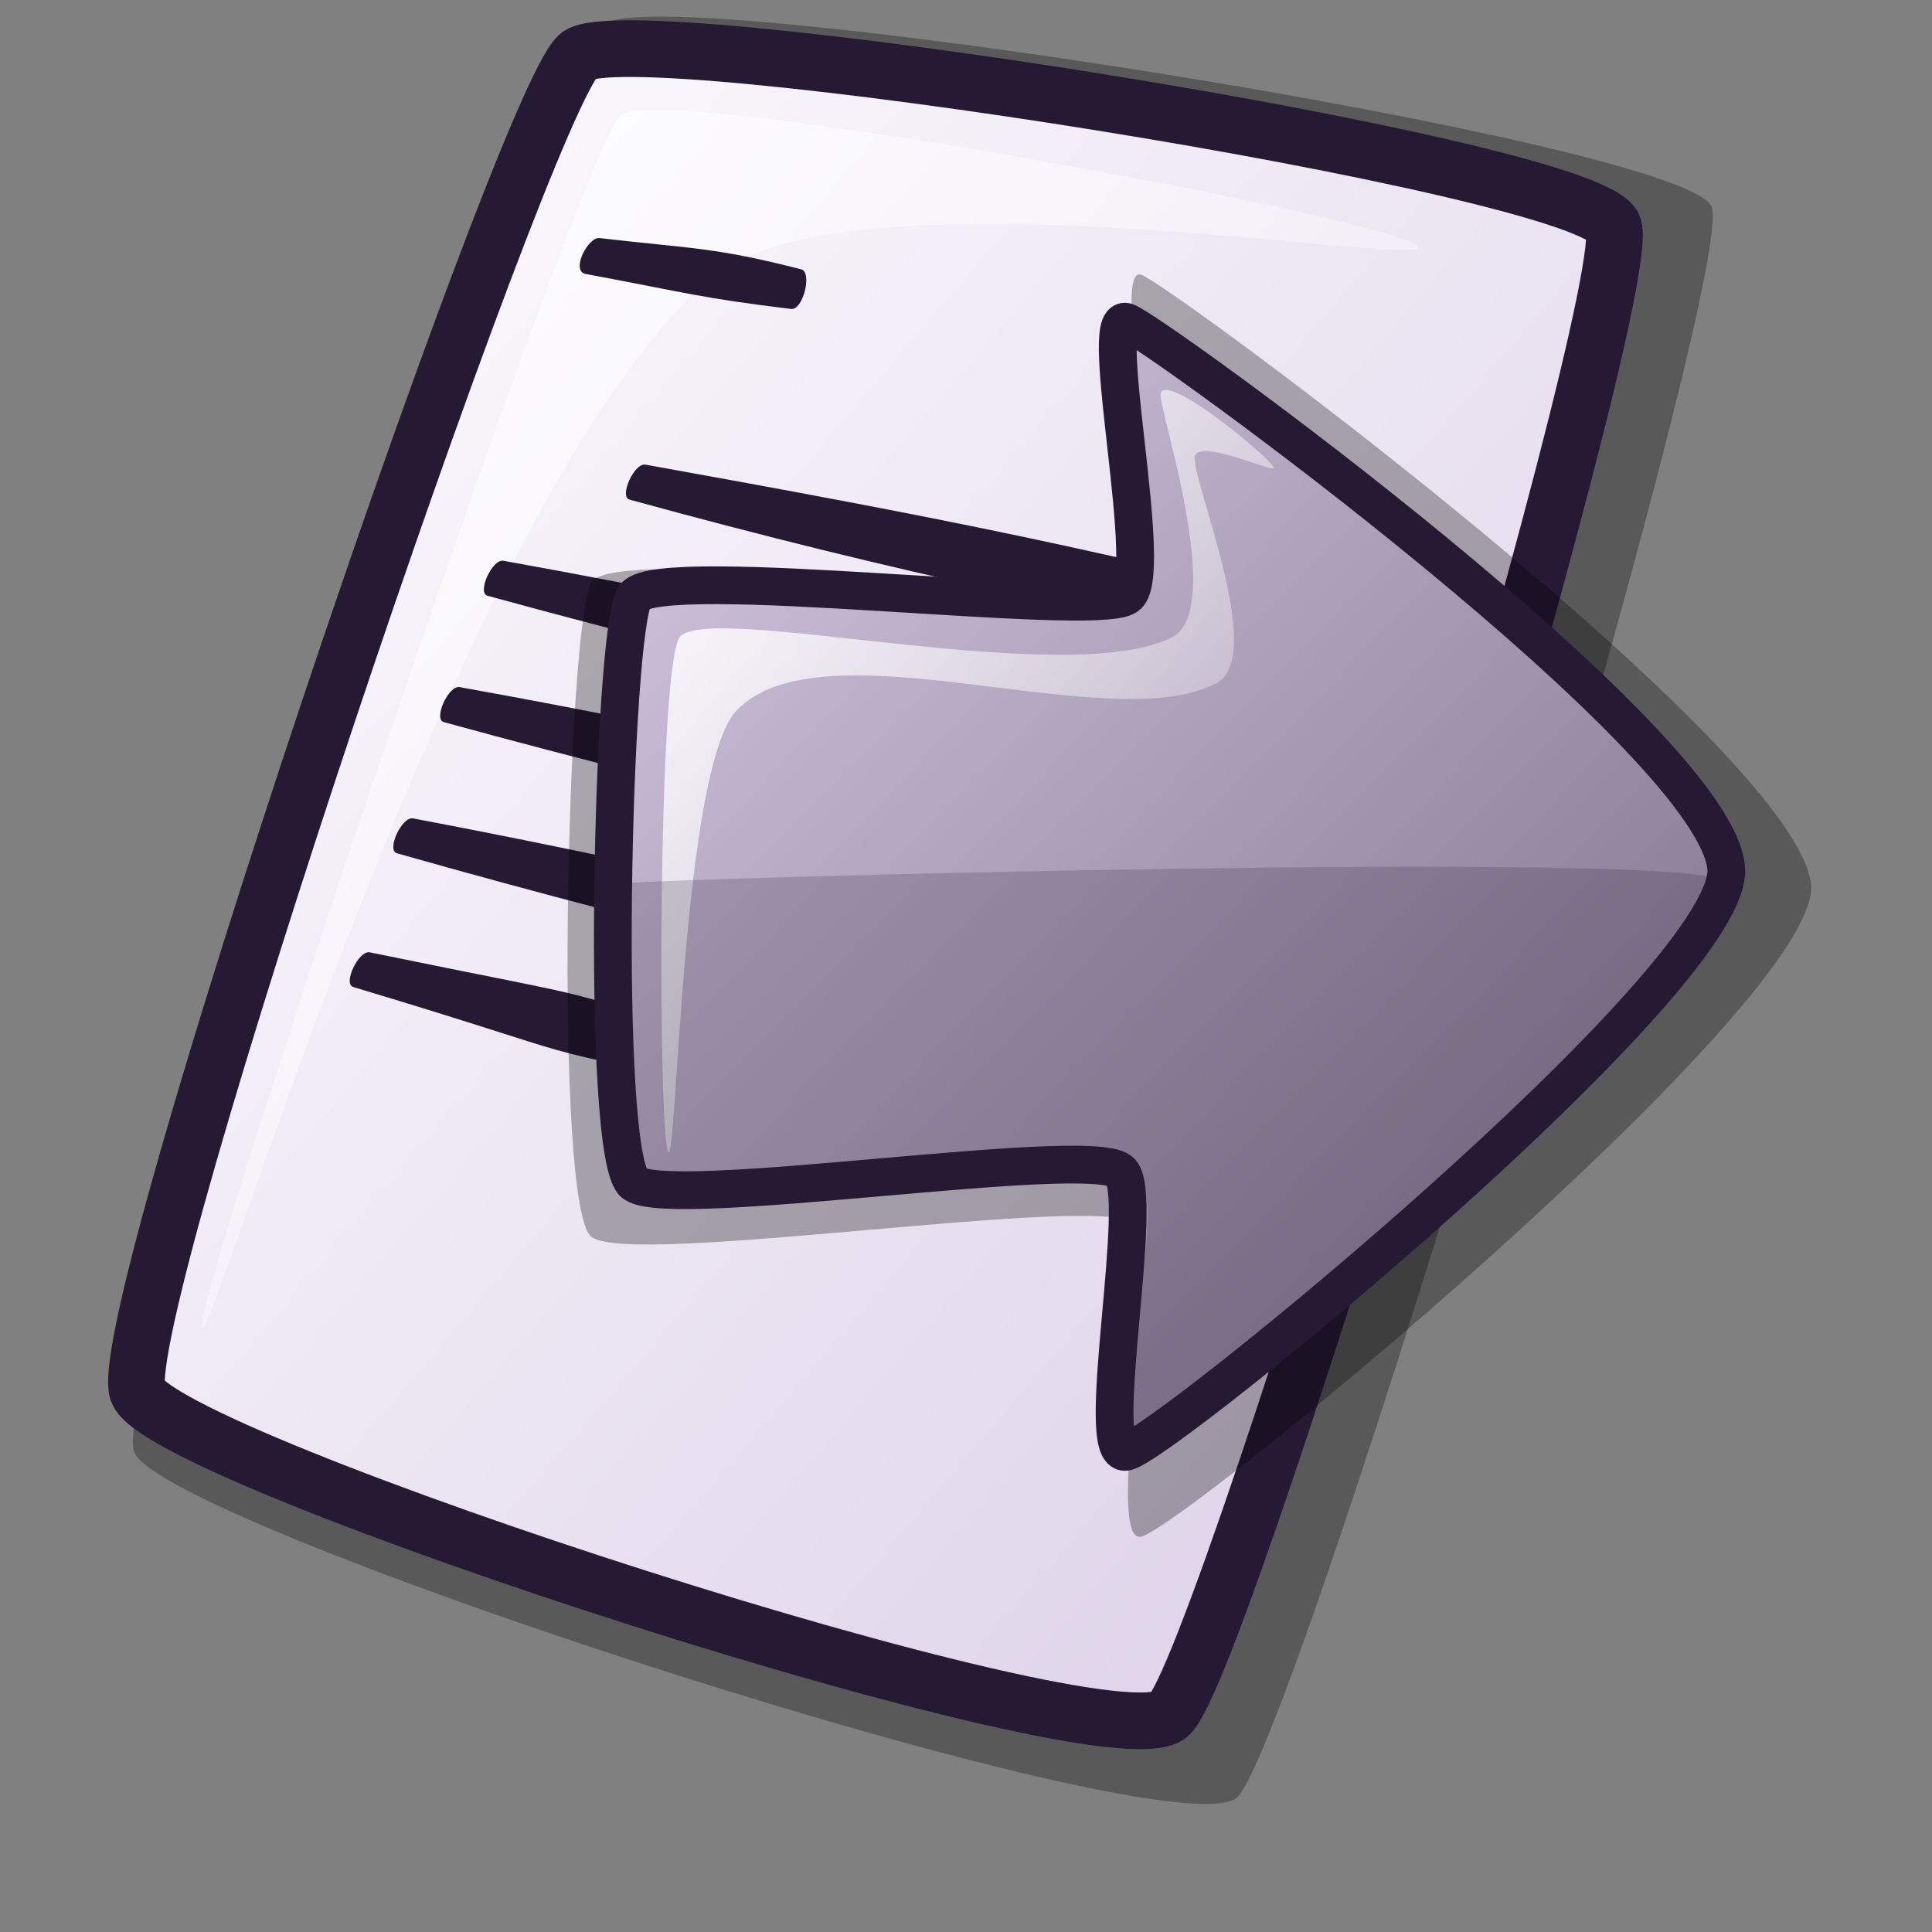 <?xml version="1.0" encoding="UTF-8" standalone="no"?>
<!DOCTYPE svg PUBLIC "-//W3C//DTD SVG 20010904//EN"
"http://www.w3.org/TR/2001/REC-SVG-20010904/DTD/svg10.dtd">
<!-- Created with Inkscape (http://www.inkscape.org/) -->
<svg
   id="svg1"
   sodipodi:version="0.32"
   inkscape:version="0.40"
   width="48pt"
   height="48pt"
   sodipodi:docbase="/home/andrew/lila"
   sodipodi:docname="balsa_next.svg"
   xmlns="http://www.w3.org/2000/svg"
   xmlns:cc="http://web.resource.org/cc/"
   xmlns:inkscape="http://www.inkscape.org/namespaces/inkscape"
   xmlns:sodipodi="http://sodipodi.sourceforge.net/DTD/sodipodi-0.dtd"
   xmlns:rdf="http://www.w3.org/1999/02/22-rdf-syntax-ns#"
   xmlns:dc="http://purl.org/dc/elements/1.1/"
   xmlns:xlink="http://www.w3.org/1999/xlink">
  <rect width="100%" height="100%" fill="#808080" stroke="none"/>
  <defs
     id="defs3">
    <linearGradient
       inkscape:collect="always"
       id="linearGradient2697">
      <stop
         style="stop-color:#000000;stop-opacity:1;"
         offset="0"
         id="stop2698" />
      <stop
         style="stop-color:#000000;stop-opacity:0;"
         offset="1"
         id="stop2699" />
    </linearGradient>
    <linearGradient
       id="linearGradient866">
      <stop
         style="stop-color:#ffffff;stop-opacity:1;"
         offset="0"
         id="stop867" />
      <stop
         style="stop-color:#d9cce6;stop-opacity:1;"
         offset="1"
         id="stop868" />
    </linearGradient>
    <linearGradient
       id="linearGradient584">
      <stop
         style="stop-color:#ffffff;stop-opacity:1;"
         offset="0"
         id="stop585" />
      <stop
         style="stop-color:#ffffff;stop-opacity:0;"
         offset="1"
         id="stop586" />
    </linearGradient>
    <linearGradient
       xlink:href="#linearGradient866"
       id="linearGradient586"
       x1="-0"
       y1="0.016"
       x2="0.991"
       y2="0.984" />
    <linearGradient
       xlink:href="#linearGradient584"
       id="linearGradient587"
       x1="0"
       y1="-0"
       x2="1"
       y2="1" />
    <linearGradient
       xlink:href="#linearGradient584"
       id="linearGradient614"
       x1="0.011"
       y1="0.029"
       x2="0.979"
       y2="0.957" />
    <linearGradient
       xlink:href="#linearGradient584"
       id="linearGradient612"
       x1="0"
       y1="0.019"
       x2="0.983"
       y2="0.942" />
    <linearGradient
       xlink:href="#linearGradient584"
       id="linearGradient583"
       x1="9.054"
       y1="7.906"
       x2="38.185"
       y2="36.802"
       gradientTransform="scale(0.896,1.116)"
       gradientUnits="userSpaceOnUse" />
    <linearGradient
       xlink:href="#linearGradient2697"
       id="linearGradient581"
       x1="4.95"
       y1="5.46"
       x2="55.3"
       y2="54.677"
       gradientTransform="scale(0.993,1.007)"
       gradientUnits="userSpaceOnUse" />
    <linearGradient
       id="linearGradient578">
      <stop
         style="stop-color:#d9cce6;stop-opacity:1;"
         offset="0"
         id="stop579" />
      <stop
         style="stop-color:#73667f;stop-opacity:1;"
         offset="1"
         id="stop580" />
    </linearGradient>
    <linearGradient
       id="linearGradient1929">
      <stop
         style="stop-color:#ffffff;stop-opacity:1;"
         offset="0"
         id="stop1930" />
      <stop
         style="stop-color:#ffffff;stop-opacity:0;"
         offset="1"
         id="stop1931" />
    </linearGradient>
    <linearGradient
       inkscape:collect="always"
       xlink:href="#linearGradient578"
       id="linearGradient3073"
       gradientUnits="userSpaceOnUse"
       gradientTransform="scale(0.993,1.007)"
       x1="4.275"
       y1="4.713"
       x2="55.989"
       y2="55.763" />
    <linearGradient
       inkscape:collect="always"
       xlink:href="#linearGradient584"
       id="linearGradient3074"
       gradientUnits="userSpaceOnUse"
       gradientTransform="scale(0.896,1.116)"
       x1="9.054"
       y1="7.906"
       x2="38.185"
       y2="36.802" />
  </defs>
  <sodipodi:namedview
     id="base"
     pagecolor="#ffffff"
     bordercolor="#666666"
     borderopacity="1.0"
     inkscape:pageopacity="0.0"
     inkscape:pageshadow="2"
     inkscape:zoom="10.562500"
     inkscape:cx="24.000000"
     inkscape:cy="24.000000"
     inkscape:window-width="640"
     inkscape:window-height="693"
     inkscape:window-x="64"
     inkscape:window-y="0"
     inkscape:current-layer="svg1" />
  <path
     d="M 4.439 48.086 C 5.248 50.504 38.766 61.377 40.966 59.553 C 42.936 57.902 57.676 8.779 56.689 6.83 C 55.663 4.682 21.657 -0.668 20.043 0.802 C 18.055 2.622 3.589 45.312 4.439 48.086 z "
     style="font-size:12;opacity:0.303;fill-rule:evenodd;stroke-width:12.5;"
     id="path639" />
  <path
     d="M 4.554 46.085 C 5.311 48.347 36.67 58.52 38.728 56.813 C 40.571 55.269 54.361 9.31 53.438 7.487 C 52.478 5.477 20.663 0.472 19.153 1.846 C 17.293 3.549 3.759 43.489 4.554 46.085 z "
     style="font-size:12;fill:url(#linearGradient586);fill-rule:evenodd;stroke:#261933;stroke-width:1.877;"
     id="path634" />
  <path
     d="M 6.688 43.966 C 6.36 43.137 19.364 4.587 20.579 3.792 C 22.099 2.755 46.66 7.345 46.986 8.173 C 47.286 8.931 27.824 5.391 23.494 9.264 C 15.19 16.483 6.986 44.722 6.688 43.966 z "
     style="font-size:12;opacity:0.7;fill:url(#linearGradient587);fill-rule:evenodd;stroke:none;stroke-width:0.1pt;"
     id="path640" />
  <g
     id="g626"
     style="fill:#261933;fill-opacity:1;"
     transform="matrix(1.005,-4.210047e-2,-3.563547e-3,1.096,-0.353,-0.389)">
    <path
       d="M 17.007 17.957 C 26.201 19.829 36.291 22.263 45.173 24.836 C 45.55 24.945 45.171 26.083 44.783 26.004 C 35.609 24.136 25.392 21.575 16.488 18.995 C 16.133 18.892 16.639 17.882 17.007 17.957 z "
       style="font-size:12;fill:#261933;fill-rule:evenodd;stroke-width:1pt;fill-opacity:1;"
       id="path643" />
    <path
       d="M 21.68 15.231 C 30.873 17.103 37.459 18.499 46.341 21.072 C 46.718 21.181 46.339 22.319 45.952 22.24 C 36.777 20.372 30.065 18.849 21.161 16.269 C 20.806 16.167 21.312 15.156 21.68 15.231 z "
       style="font-size:12;fill:#261933;fill-rule:evenodd;stroke-width:1pt;fill-opacity:1;"
       id="path644" />
    <path
       d="M 15.579 21.721 C 24.773 23.593 34.863 26.027 43.745 28.6 C 44.122 28.709 43.743 29.847 43.356 29.768 C 34.181 27.9 23.964 25.339 15.06 22.759 C 14.706 22.656 15.211 21.646 15.579 21.721 z "
       style="font-size:12;fill:#261933;fill-rule:evenodd;stroke-width:1pt;fill-opacity:1;"
       id="path645" />
    <path
       d="M 12.645 29.625 C 21.796 31.697 17.373 30.53 26.197 33.296 C 26.572 33.413 26.168 34.543 25.782 34.455 C 16.651 32.388 20.949 33.425 12.103 30.652 C 11.751 30.542 12.279 29.542 12.645 29.625 z "
       style="font-size:12;fill:#261933;fill-rule:evenodd;stroke-width:1pt;fill-opacity:1;"
       id="path646" />
    <path
       d="M 20.138 8.324 C 23.319 8.783 23.883 8.736 26.791 9.523 C 27.171 9.621 26.857 10.772 26.466 10.71 C 23.434 10.254 23.179 10.123 19.676 9.389 C 19.195 9.266 19.766 8.273 20.138 8.324 z "
       style="font-size:12;fill:#261933;fill-rule:evenodd;stroke-width:1pt;fill-opacity:1;"
       id="path647" />
    <path
       d="M 14.056 25.63 C 23.233 27.578 33.303 30.095 42.163 32.742 C 42.539 32.855 42.151 33.989 41.764 33.907 C 32.606 31.963 22.41 29.317 13.528 26.664 C 13.174 26.558 13.688 25.552 14.056 25.63 z "
       style="font-size:12;fill:#261933;fill-rule:evenodd;stroke-width:1pt;fill-opacity:1;"
       id="path648" />
  </g>
  <path
     style="font-size:12;opacity:0.303;fill:#000000;fill-opacity:1;fill-rule:evenodd;stroke:none;stroke-width:14.848;"
     d="M 4.573,45.764 C 2.829,44.674 3.478,18.251 4.573,16.791 C 5.877,15.128 27.088,17.875 28.823,16.791 C 30.329,15.957 27.351,2.799 28.823,3.249 C 30.192,3.718 58.293,24.528 58.426,30.333 C 58.366,35.798 30.748,58.565 28.823,58.991 C 27.127,59.328 29.85,46.115 28.508,45.135 C 26.819,43.835 6.455,47.08 4.573,45.764 z "
     id="path617"
     sodipodi:nodetypes="csssssss"
     transform="matrix(0.75,0,0,0.75,16.18,6.662)" />
  <path
     style="font-size:12;fill:url(#linearGradient3073);fill-opacity:1;fill-rule:evenodd;stroke:#261933;stroke-width:1.667;stroke-miterlimit:4;stroke-opacity:1;stroke-dasharray:none;"
     d="M 6.46,43.4 C 4.898,42.423 5.479,18.766 6.46,17.459 C 7.627,15.97 26.619,18.429 28.172,17.459 C 29.52,16.712 26.854,4.931 28.172,5.334 C 29.397,5.754 54.557,24.033 54.677,29.584 C 54.623,34.653 29.895,54.861 28.172,55.242 C 26.653,55.544 29.091,43.714 27.89,42.836 C 26.377,41.672 8.145,44.578 6.46,43.4 z "
     id="path589"
     sodipodi:nodetypes="csssssss"
     transform="matrix(0.75,0,0,0.75,16.18,6.662)" />
  <path
     style="fill:url(#linearGradient3074);fill-opacity:1;fill-rule:evenodd;stroke:none;stroke-width:1pt;stroke-linecap:butt;stroke-linejoin:miter;stroke-opacity:1;"
     d="M 7.943,42.016 C 7.496,41.436 7.452,20.79 8.442,19.268 C 9.654,17.657 25.526,21.628 30.19,19.268 C 32.608,18.045 29.561,9.083 29.69,8.519 C 29.853,7.491 34.376,11.194 34.69,11.769 C 34.876,12.11 31.461,10.461 31.19,11.269 C 31.073,12.362 34.354,20.066 32.19,21.268 C 27.605,23.815 14.709,18.482 10.942,22.518 C 8.554,25.095 8.329,42.519 7.943,42.016 z "
     id="path618"
     sodipodi:nodetypes="cssssssss"
     transform="matrix(0.75,0,0,0.75,16.18,6.662)" />
  <path
     style="opacity:0.202;fill:#261e2e;fill-opacity:1;fill-rule:evenodd;stroke:none;stroke-width:1pt;stroke-linecap:butt;stroke-linejoin:miter;stroke-opacity:1;"
     d="M 5.693,30.142 C 7.676,29.919 52.991,28.669 54.437,30.017 C 55.633,31.006 34.48,51.681 28.44,54.639 C 26.314,55.681 30.876,43.796 28.315,42.516 C 23.71,40.213 12.222,45.115 6.943,43.016 C 5.821,42.623 4.385,30.303 5.693,30.142 z "
     id="path1943"
     sodipodi:nodetypes="csssss"
     transform="matrix(0.75,0,0,0.75,16.18,6.662)" />
</svg>
